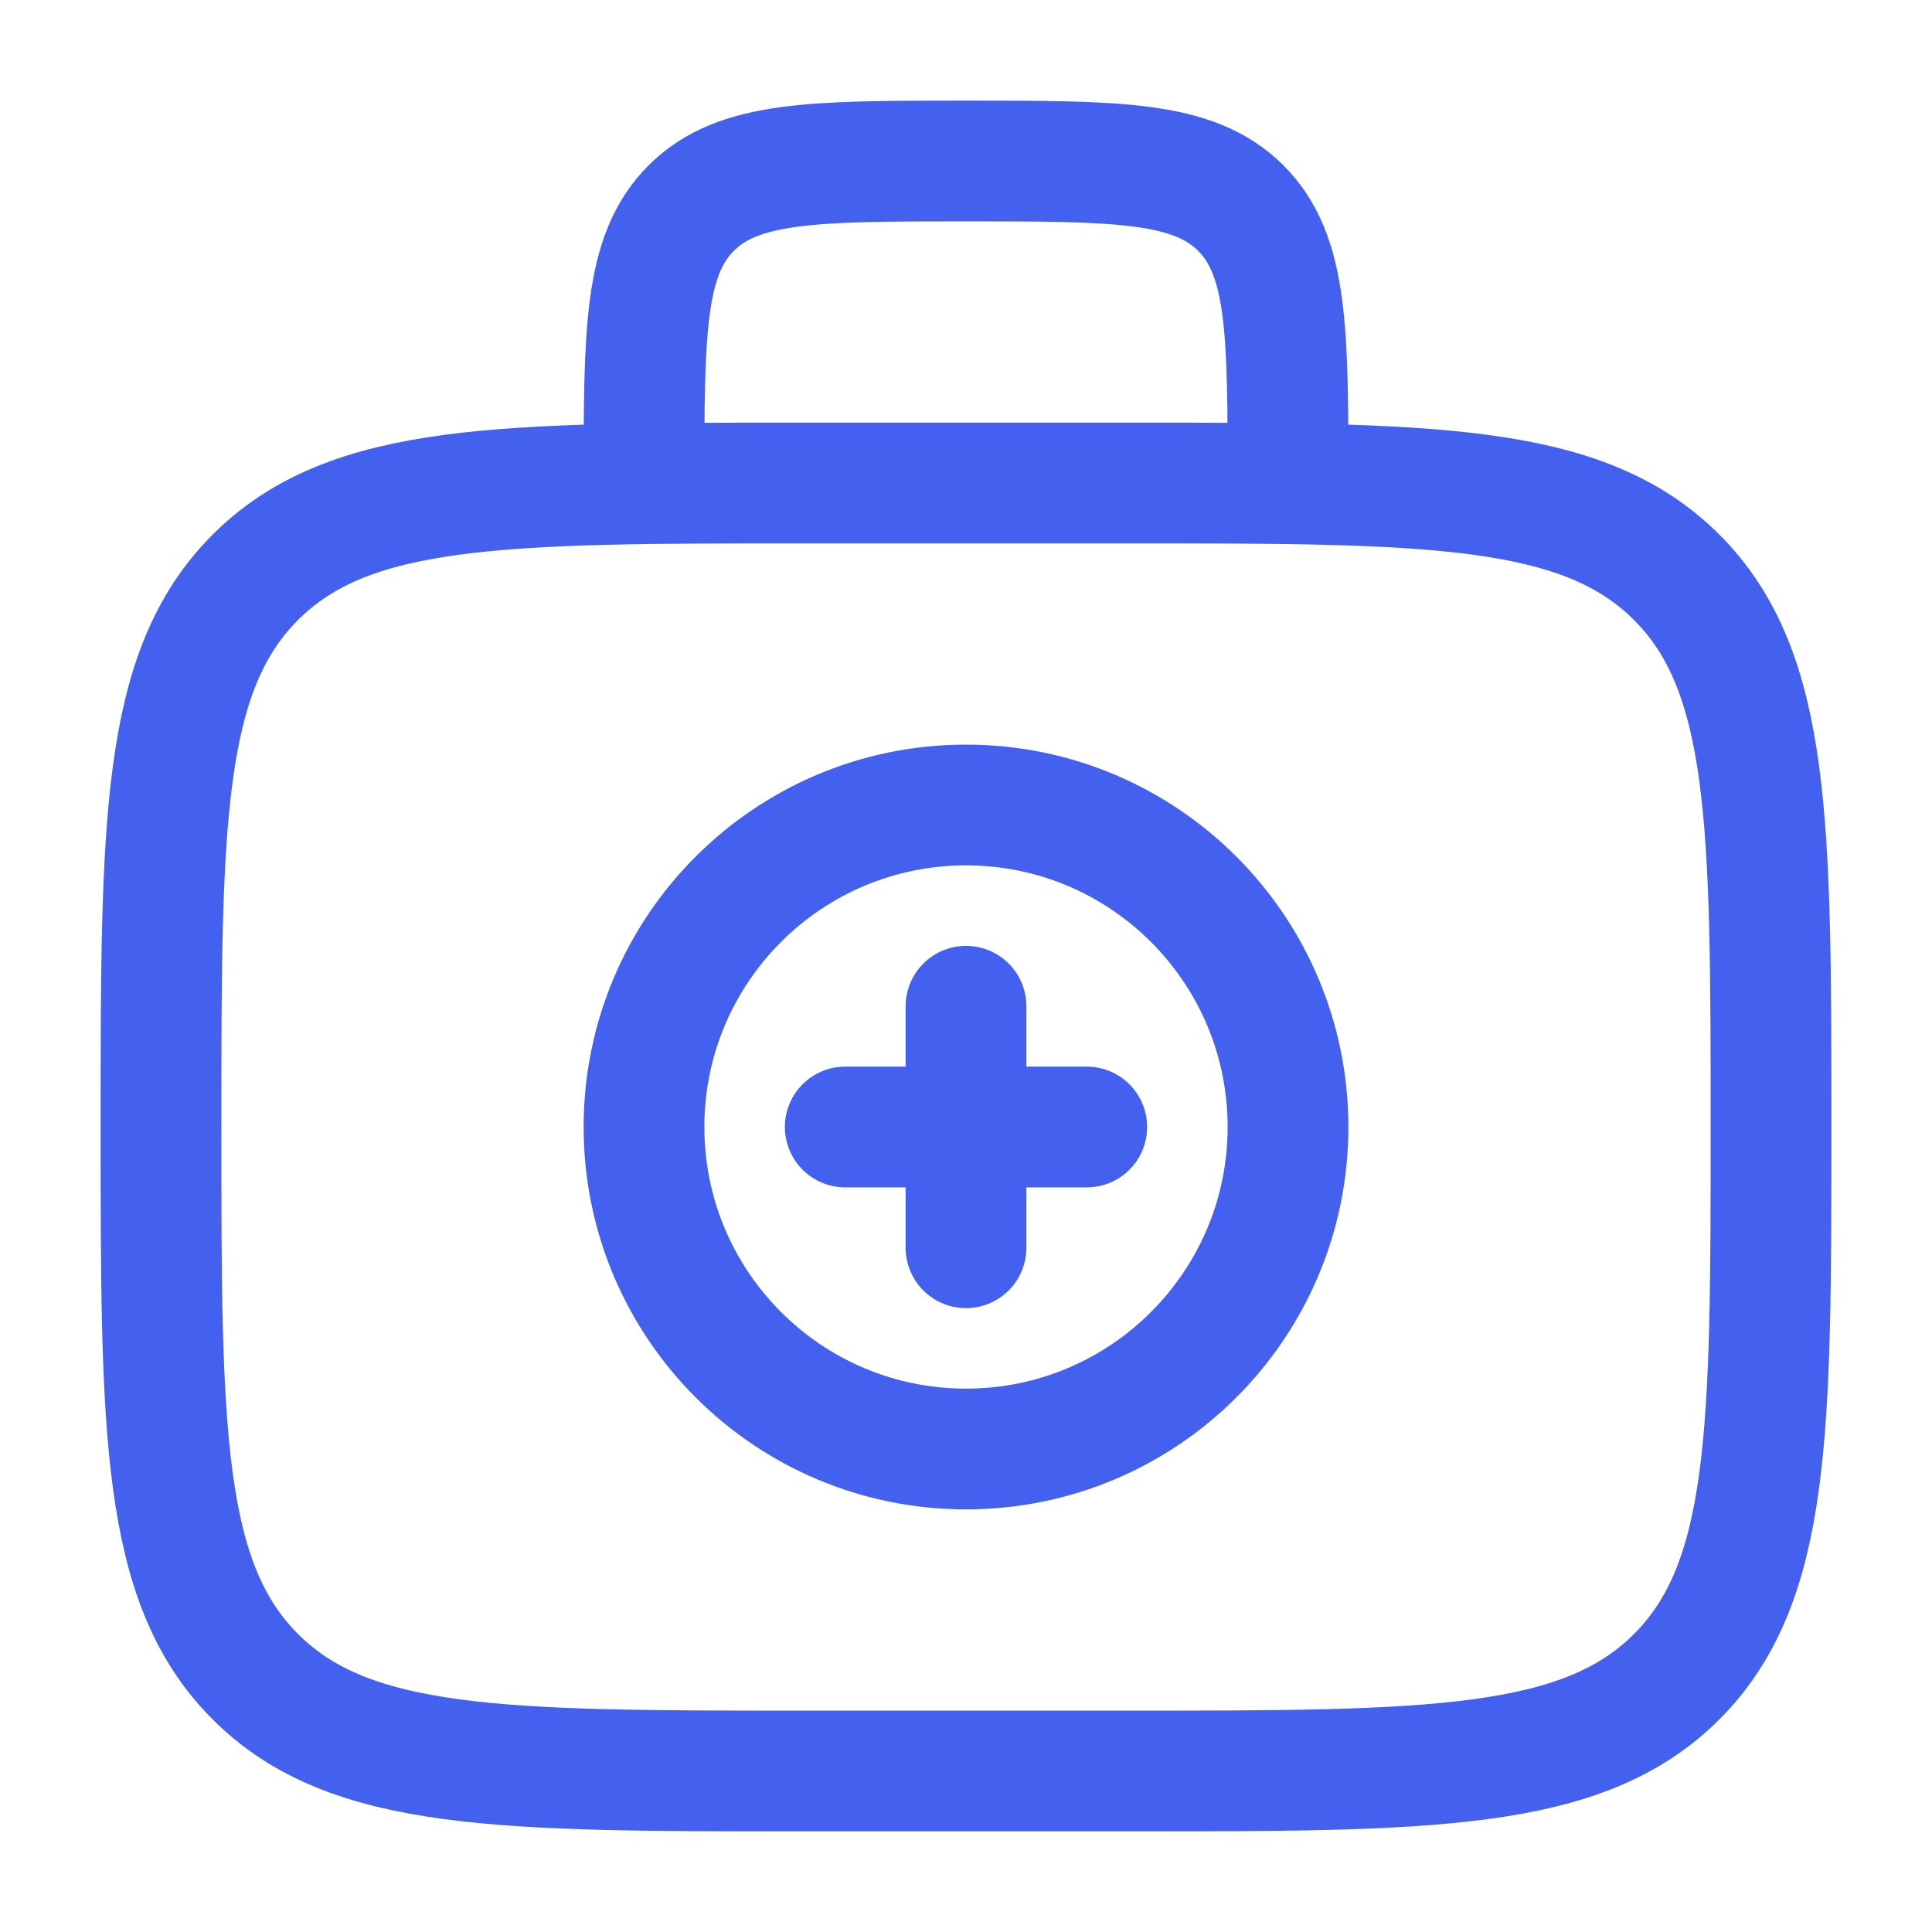 <svg width="60" height="60" viewBox="0 0 60 60" fill="none" xmlns="http://www.w3.org/2000/svg">
<path d="M5 35C5 25.572 5 20.858 7.929 17.929C10.858 15 15.572 15 25 15H35C44.428 15 49.142 15 52.071 17.929C55 20.858 55 25.572 55 35C55 44.428 55 49.142 52.071 52.071C49.142 55 44.428 55 35 55H25C15.572 55 10.858 55 7.929 52.071C5 49.142 5 44.428 5 35Z" stroke="#4361EE" stroke-width="3.75"/>
<path d="M40 15C40 10.286 40 7.929 38.535 6.464C37.071 5 34.714 5 30 5C25.286 5 22.929 5 21.465 6.464C20 7.929 20 10.286 20 15" stroke="#4361EE" stroke-width="3.75"/>
<path d="M33.75 35H26.25M30 31.25V38.75" stroke="#4361EE" stroke-width="3.75" stroke-linecap="round"/>
<path d="M30 45C35.523 45 40 40.523 40 35C40 29.477 35.523 25 30 25C24.477 25 20 29.477 20 35C20 40.523 24.477 45 30 45Z" stroke="#4361EE" stroke-width="3.75"/>
</svg>

